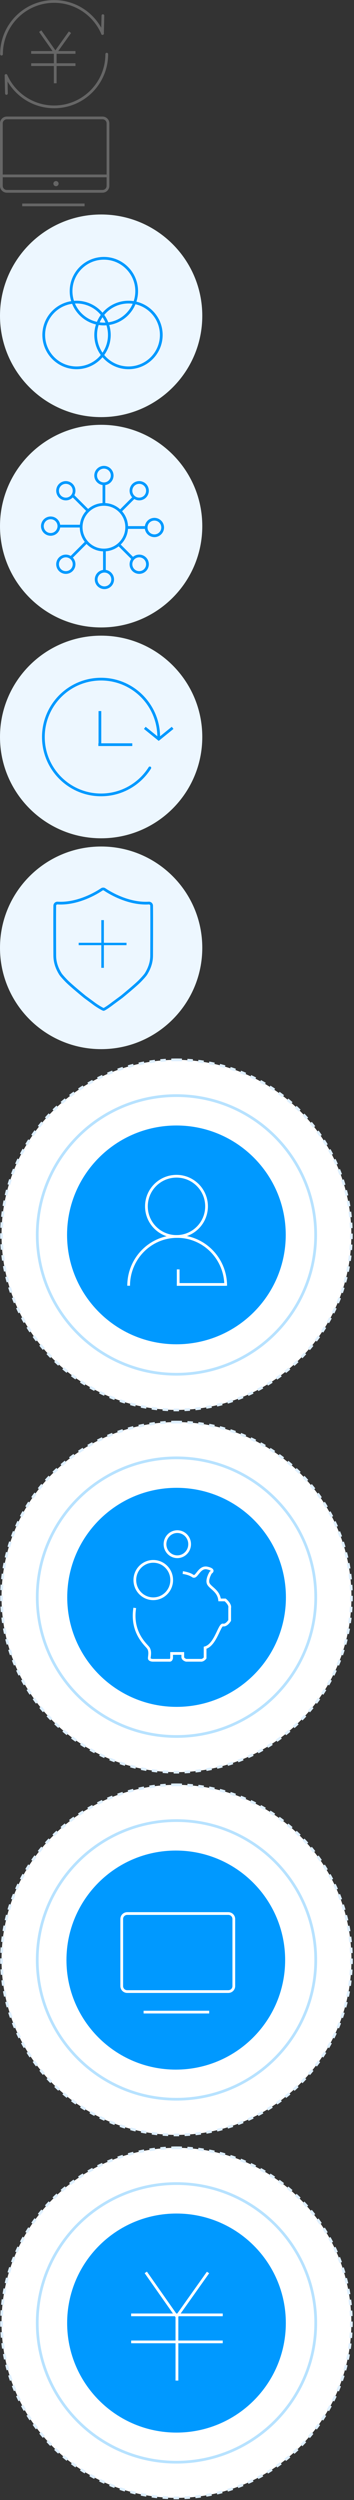 <?xml version="1.0" encoding="utf-8"?>
<!-- Generator: Adobe Illustrator 17.0.0, SVG Export Plug-In . SVG Version: 6.00 Build 0)  -->
<!DOCTYPE svg PUBLIC "-//W3C//DTD SVG 1.1//EN" "http://www.w3.org/Graphics/SVG/1.1/DTD/svg11.dtd">
<svg version="1.1" id="图层_1" xmlns="http://www.w3.org/2000/svg" xmlns:xlink="http://www.w3.org/1999/xlink" x="0px" y="0px"
	 width="129.5px" height="913px" viewBox="0 0 129.5 913" enable-background="new 0 0 129.5 913" xml:space="preserve">
<rect x="0" y="0" width="129.5" height="913" fill="#333333" stroke="none"/>
<g>
	<path fill="none" stroke="#666666" stroke-miterlimit="10" d="M25.593,11.765l-5.524,7.753"/>
	<path fill="none" stroke="#666666" stroke-miterlimit="10" d="M14.71,11.377l5.489,7.79"/>
	<path fill="none" stroke="#666666" stroke-miterlimit="10" d="M20.198,19.535V30.41"/>
	<path fill="none" stroke="#666666" stroke-miterlimit="10" d="M11.409,23.605h16.197"/>
	<path fill="none" stroke="#666666" stroke-miterlimit="10" d="M11.403,19.147h16.204"/>
	<path fill="none" stroke="#666666" stroke-linecap="round" stroke-miterlimit="10" d="M2.21,27.587l0.149,6.536"/>
	<path fill="none" stroke="#666666" stroke-linecap="round" stroke-miterlimit="10" d="M37.493,12.249l0.149-6.541"/>
	<path fill="none" stroke="#666666" stroke-linecap="round" stroke-miterlimit="10" d="M39.054,19.778
		c0,10.632-8.618,19.25-19.25,19.25c-7.859,0-14.618-4.71-17.609-11.461 M0.554,19.778c0-10.631,8.618-19.25,19.25-19.25
		c7.957,0,14.786,4.827,17.719,11.713"/>
</g>
<g>
	<path fill="#666666" d="M20.484,66.125c0.526,0,0.953,0.42,0.953,0.937c0,0.518-0.427,0.937-0.953,0.937s-0.953-0.42-0.953-0.937
		S19.958,66.125,20.484,66.125z"/>
	<path fill="none" stroke="#666666" stroke-miterlimit="10" d="M0.5,64.239h38.524"/>
	<path fill="#666666" d="M8.125,74.328h22.812v1H8.125V74.328z"/>
	<path fill="none" stroke="#666666" stroke-miterlimit="10" d="M2.5,43.062h35c1.105,0,2,0.895,2,2v22.812c0,1.105-0.895,2-2,2h-35
		c-1.105,0-2-0.895-2-2V45.062C0.5,43.958,1.395,43.062,2.5,43.062z"/>
</g>
<g>
	<path fill="#EDF7FF" d="M37,78.328c20.435,0,37,16.565,37,37c0,20.434-16.565,37-37,37s-37-16.566-37-37S16.565,78.328,37,78.328z"
		/>
	<path fill="none" stroke="#0099FF" stroke-miterlimit="10" d="M47,110.328c6.628,0,12,5.373,12,12s-5.373,12-12,12s-12-5.373-12-12
		C35,115.701,40.373,110.328,47,110.328z"/>
	<path fill="none" stroke="#0099FF" stroke-miterlimit="10" d="M28,110.328c6.627,0,12,5.373,12,12s-5.373,12-12,12s-12-5.373-12-12
		C16,115.701,21.373,110.328,28,110.328z"/>
	<path fill="none" stroke="#0099FF" stroke-miterlimit="10" d="M38,94.328c6.627,0,12,5.373,12,12s-5.373,12-12,12s-12-5.373-12-12
		C26,99.701,31.373,94.328,38,94.328z"/>
</g>
<g>
	<path fill="#EDF7FF" d="M37,155.137c20.434,0,37,16.566,37,37s-16.566,37-37,37s-37-16.566-37-37
		C0,171.702,16.566,155.137,37,155.137z"/>
	<path fill="none" stroke="#0099FF" stroke-miterlimit="10" d="M38.016,176.676v7.554"/>
	<path fill="none" stroke="#0099FF" stroke-miterlimit="10" d="M26.703,181.045l5.341,5.341"/>
	<path fill="none" stroke="#0099FF" stroke-miterlimit="10" d="M21.743,192.137h7.643"/>
	<path fill="none" stroke="#0099FF" stroke-miterlimit="10" d="M26.169,203.425l5.341-5.341"/>
	<path fill="none" stroke="#0099FF" stroke-miterlimit="10" d="M38.197,208.896v-7.643"/>
	<path fill="none" stroke="#0099FF" stroke-miterlimit="10" d="M48.549,203.96l-5.341-5.341"/>
	<path fill="none" stroke="#0099FF" stroke-miterlimit="10" d="M53.765,192.639h-7.643"/>
	<path fill="none" stroke="#0099FF" stroke-miterlimit="10" d="M49.083,181.579l-5.341,5.341"/>
	<path fill="none" stroke="#0099FF" stroke-miterlimit="10" d="M53.061,177.078c1.18,1.18,1.18,3.093,0,4.273s-3.093,1.18-4.273,0
		s-1.18-3.093,0-4.273C49.968,175.898,51.881,175.898,53.061,177.078z"/>
	<path fill="none" stroke="#0099FF" stroke-miterlimit="10" d="M59.505,192.636c0,1.669-1.353,3.021-3.021,3.021
		c-1.669,0-3.022-1.353-3.022-3.021s1.353-3.021,3.022-3.021S59.505,190.968,59.505,192.636z"/>
	<path fill="none" stroke="#0099FF" stroke-miterlimit="10" d="M53.061,208.194c-1.18,1.18-3.093,1.18-4.273,0s-1.18-3.093,0-4.273
		s3.093-1.18,4.273,0S54.241,207.014,53.061,208.194z"/>
	<path fill="none" stroke="#0099FF" stroke-miterlimit="10" d="M38.197,214.638c-1.668,0-3.021-1.353-3.021-3.021
		c0-1.669,1.353-3.021,3.021-3.021c1.669,0,3.021,1.353,3.021,3.021S39.865,214.638,38.197,214.638z"/>
	<path fill="none" stroke="#0099FF" stroke-miterlimit="10" d="M21.946,208.194c-1.18-1.18-1.18-3.093,0-4.273s3.093-1.18,4.273,0
		c1.18,1.18,1.18,3.093,0,4.273C25.039,209.374,23.126,209.374,21.946,208.194z"/>
	<path fill="none" stroke="#0099FF" stroke-miterlimit="10" d="M15.502,192.137c0-1.669,1.353-3.021,3.021-3.021
		c1.669,0,3.021,1.353,3.021,3.021s-1.353,3.021-3.021,3.021C16.854,195.158,15.502,193.805,15.502,192.137z"/>
	<path fill="none" stroke="#0099FF" stroke-miterlimit="10" d="M21.946,177.078c1.18-1.179,3.093-1.179,4.273,0
		c1.18,1.18,1.18,3.093,0,4.273s-3.093,1.18-4.273,0S20.766,178.258,21.946,177.078z"/>
	<path fill="none" stroke="#0099FF" stroke-miterlimit="10" d="M38.016,170.634c1.669,0,3.021,1.353,3.021,3.021
		c0,1.669-1.353,3.021-3.021,3.021s-3.021-1.353-3.021-3.021C34.994,171.986,36.347,170.634,38.016,170.634z"/>
	<path fill="none" stroke="#0099FF" stroke-miterlimit="10" d="M38.016,184.199c4.6,0,8.328,3.729,8.328,8.328
		s-3.729,8.328-8.328,8.328s-8.328-3.729-8.328-8.328S33.416,184.199,38.016,184.199z"/>
</g>
<g>
	<path fill="#EDF7FF" d="M37,232.137c20.435,0,37,16.565,37,37c0,20.434-16.565,37-37,37s-37-16.565-37-37
		S16.566,232.137,37,232.137z"/>
	<path fill="none" stroke="#0099FF" stroke-miterlimit="10" d="M48.393,271.945H35.984"/>
	<path fill="none" stroke="#0099FF" stroke-miterlimit="10" d="M36.55,259.671v12.274"/>
	<path fill="none" stroke="#0099FF" stroke-miterlimit="10" d="M63.144,265.808l-5.085,4.119l-5.084-4.119"/>
	<path fill="none" stroke="#0099FF" stroke-linecap="round" stroke-miterlimit="10" d="M54.813,280.422
		c-3.736,5.928-10.334,9.866-17.849,9.866c-11.651,0-21.095-9.464-21.095-21.138s9.445-21.138,21.095-21.138
		s21.095,9.463,21.095,21.138"/>
</g>
<g>
	<path fill="#EDF7FF" d="M37,309.137c20.435,0,37,16.566,37,37s-16.565,37-37,37s-37-16.565-37-37S16.565,309.137,37,309.137z"/>
	<path fill="none" stroke="#0099FF" stroke-miterlimit="10" d="M55.466,330.75c-0.004-0.266-0.116-0.521-0.309-0.702
		c-0.193-0.181-0.451-0.274-0.713-0.259c-8.236,0.519-15.828-4.753-16.147-4.977c-0.329-0.232-0.766-0.232-1.095,0
		c-0.319,0.224-7.913,5.494-16.147,4.977c-0.262-0.016-0.52,0.077-0.713,0.259c-0.193,0.182-0.305,0.436-0.309,0.702
		c-0.073,4.34-0.001,18.054,0,18.188c0,2.279,0.661,4.461,2.021,6.674c0.188,0.305,0.62,0.902,2.198,2.545
		c1.563,1.628,6.534,5.687,6.745,5.858c0.012,0.01,0.025,0.02,0.037,0.029l3.253,2.399c0.984,0.781,3.308,2.175,3.614,2.192
		c0.259,0.013,2.329-1.411,3.313-2.192l3.253-2.399c0.013-0.01,0.025-0.019,0.037-0.029c0.211-0.172,5.182-4.23,6.745-5.858
		c1.579-1.643,2.01-2.24,2.198-2.545c1.36-2.213,2.02-4.395,2.02-6.669C55.467,348.803,55.539,335.09,55.466,330.75L55.466,330.75z"
		/>
	<path fill="#0099FF" d="M28.781,344.293h17.5v0.875h-17.5C28.781,345.168,28.781,344.293,28.781,344.293z"/>
	<path fill="#0099FF" d="M37.062,336.012H38v17.437h-0.938V336.012z"/>
</g>
<g>
	<path fill="#FFFFFF" stroke="#DFF0FF" stroke-miterlimit="10" stroke-dasharray="2,2" d="M64.547,387.047
		c35.338,0,63.984,28.619,63.984,63.922s-28.647,63.922-63.984,63.922c-35.338,0-63.984-28.619-63.984-63.922
		S29.209,387.047,64.547,387.047z"/>
	<path fill="#0099FF" d="M64.531,411.016c22.091,0,40,17.888,40,39.953c0,22.066-17.909,39.953-40,39.953s-40-17.887-40-39.953
		C24.531,428.904,42.44,411.016,64.531,411.016z"/>
	<path fill="none" stroke="#B7E2FF" stroke-miterlimit="10" d="M64.547,400.11c28.123,0,50.922,22.777,50.922,50.875
		c0,28.097-22.799,50.875-50.922,50.875s-50.922-22.777-50.922-50.875C13.625,422.887,36.423,400.11,64.547,400.11z"/>
	<path fill="#FFFFFF" d="M64.687,463.57h1v6h-1V463.57z"/>
	<path fill="#FFFFFF" d="M64.687,468.57h18v1h-18V468.57z"/>
	<path fill="none" stroke="#FFFFFF" stroke-miterlimit="10" d="M47.062,469.547c0-9.941,7.947-18,17.75-18s17.75,8.059,17.75,18"/>
	<path fill="none" stroke="#FFFFFF" stroke-miterlimit="10" d="M64.562,429.547c6.075,0,11,4.925,11,11s-4.925,11-11,11
		s-11-4.925-11-11S58.487,429.547,64.562,429.547z"/>
</g>
<g>
	<path fill="#FFFFFF" stroke="#DFF0FF" stroke-miterlimit="10" stroke-dasharray="2,2" d="M64.562,519.333
		c35.346,0,64,28.619,64,63.922s-28.654,63.922-64,63.922s-64-28.619-64-63.922C0.562,547.952,29.216,519.333,64.562,519.333z"/>
	<path fill="#0099FF" d="M64.594,543.333c22.091,0,40,17.909,40,40s-17.909,40-40,40s-40-17.908-40-40
		C24.594,561.242,42.502,543.333,64.594,543.333z"/>
	<path fill="none" stroke="#B7E2FF" stroke-miterlimit="10" d="M64.562,532.396c28.132,0,50.938,22.778,50.938,50.875
		s-22.805,50.875-50.938,50.875s-50.937-22.778-50.937-50.875C13.625,555.173,36.43,532.396,64.562,532.396z"/>
	<path fill="none" stroke="#FFFFFF" stroke-miterlimit="10" d="M56.066,570.192c3.724,0,6.742,3.059,6.742,6.832
		s-3.019,6.832-6.742,6.832s-6.742-3.059-6.742-6.832S52.342,570.192,56.066,570.192z"/>
	<path fill="none" stroke="#FFFFFF" stroke-miterlimit="10" d="M64.865,559.333c2.488,0,4.506,2.054,4.506,4.588
		s-2.017,4.588-4.506,4.588c-2.488,0-4.506-2.054-4.506-4.588C60.359,561.387,62.376,559.333,64.865,559.333z"/>
	<path fill="none" stroke="#FFFFFF" stroke-miterlimit="10" d="M66.863,574.296c0,0,2.257,0.24,3.676,1.248
		c1.42,1.007,2.258-3.623,5.311-2.912c3.052,0.712,1.225,1.664,1.225,1.664s-1.648,2.645-0.817,4.159
		c0.831,1.515,3.707,2.535,4.085,5.823h2.042c0,0,1.952,1.587,1.634,2.912v4.574c0,0-1.155,1.95-2.451,1.664
		s-2.708,7.301-6.536,8.318v3.743c0,0-0.765,0.987-1.634,0.832h-5.31c0,0-1.298-0.358-1.225-1.248v-1.248h-4.085v1.664
		c0,0-0.123,0.965-0.817,0.832h-6.127c0,0-1.278-0.024-1.226-0.832s0.498-2.536-0.409-3.743s-6.313-5.665-4.902-14.556"/>
</g>
<g>
	<path fill="#FFFFFF" stroke="#DFF0FF" stroke-miterlimit="10" stroke-dasharray="2,2" d="M64.562,651.803
		c35.346,0,64,28.619,64,63.922s-28.654,63.922-64,63.922s-64-28.619-64-63.922C0.562,680.422,29.216,651.803,64.562,651.803z"/>
	<path fill="#0099FF" d="M64.312,675.803c22.091,0,40,17.909,40,40s-17.909,40-40,40s-40-17.908-40-40
		C24.312,693.712,42.221,675.803,64.312,675.803z"/>
	<path fill="none" stroke="#B7E2FF" stroke-miterlimit="10" d="M64.562,664.866c28.132,0,50.937,22.777,50.937,50.875
		s-22.805,50.875-50.937,50.875s-50.938-22.778-50.938-50.875S36.43,664.866,64.562,664.866z"/>
	<path fill="#FFFFFF" d="M52.531,734.303h24v1h-24V734.303z"/>
	<path fill="none" stroke="#FFFFFF" stroke-miterlimit="10" d="M46.531,698.803h37c1.105,0,2,0.895,2,2v24.5c0,1.104-0.896,2-2,2
		h-37c-1.105,0-2-0.895-2-2v-24.5C44.531,699.699,45.426,698.803,46.531,698.803z"/>
</g>
<g>
	<path fill="#FFFFFF" stroke="#DFF0FF" stroke-miterlimit="10" stroke-dasharray="2,2" d="M64.547,784.358
		c35.337,0,63.984,28.619,63.984,63.922s-28.647,63.922-63.984,63.922c-35.338,0-63.984-28.619-63.984-63.922
		S29.209,784.358,64.547,784.358z"/>
	<path fill="#0099FF" d="M64.562,808.358c22.091,0,40,17.909,40,40s-17.909,40-40,40s-40-17.908-40-40
		C24.562,826.266,42.471,808.358,64.562,808.358z"/>
	<path fill="none" stroke="#B7E2FF" stroke-miterlimit="10" d="M64.562,797.42c28.132,0,50.938,22.777,50.938,50.875
		c0,28.097-22.806,50.875-50.938,50.875s-50.937-22.777-50.937-50.875C13.625,820.198,36.43,797.42,64.562,797.42z"/>
	<path fill="none" stroke="#FFFFFF" stroke-miterlimit="10" d="M76.101,829.892L64.68,845.988"/>
	<path fill="none" stroke="#FFFFFF" stroke-miterlimit="10" d="M53.331,829.854l11.349,16.173"/>
	<path fill="none" stroke="#FFFFFF" stroke-width="1.031" stroke-miterlimit="10" d="M64.726,845.366v23.998"/>
	<path fill="none" stroke="#FFFFFF" stroke-miterlimit="10" d="M47.982,855.237h33.489"/>
	<path fill="none" stroke="#FFFFFF" stroke-miterlimit="10" d="M47.975,845.366h33.503"/>
</g>
</svg>
